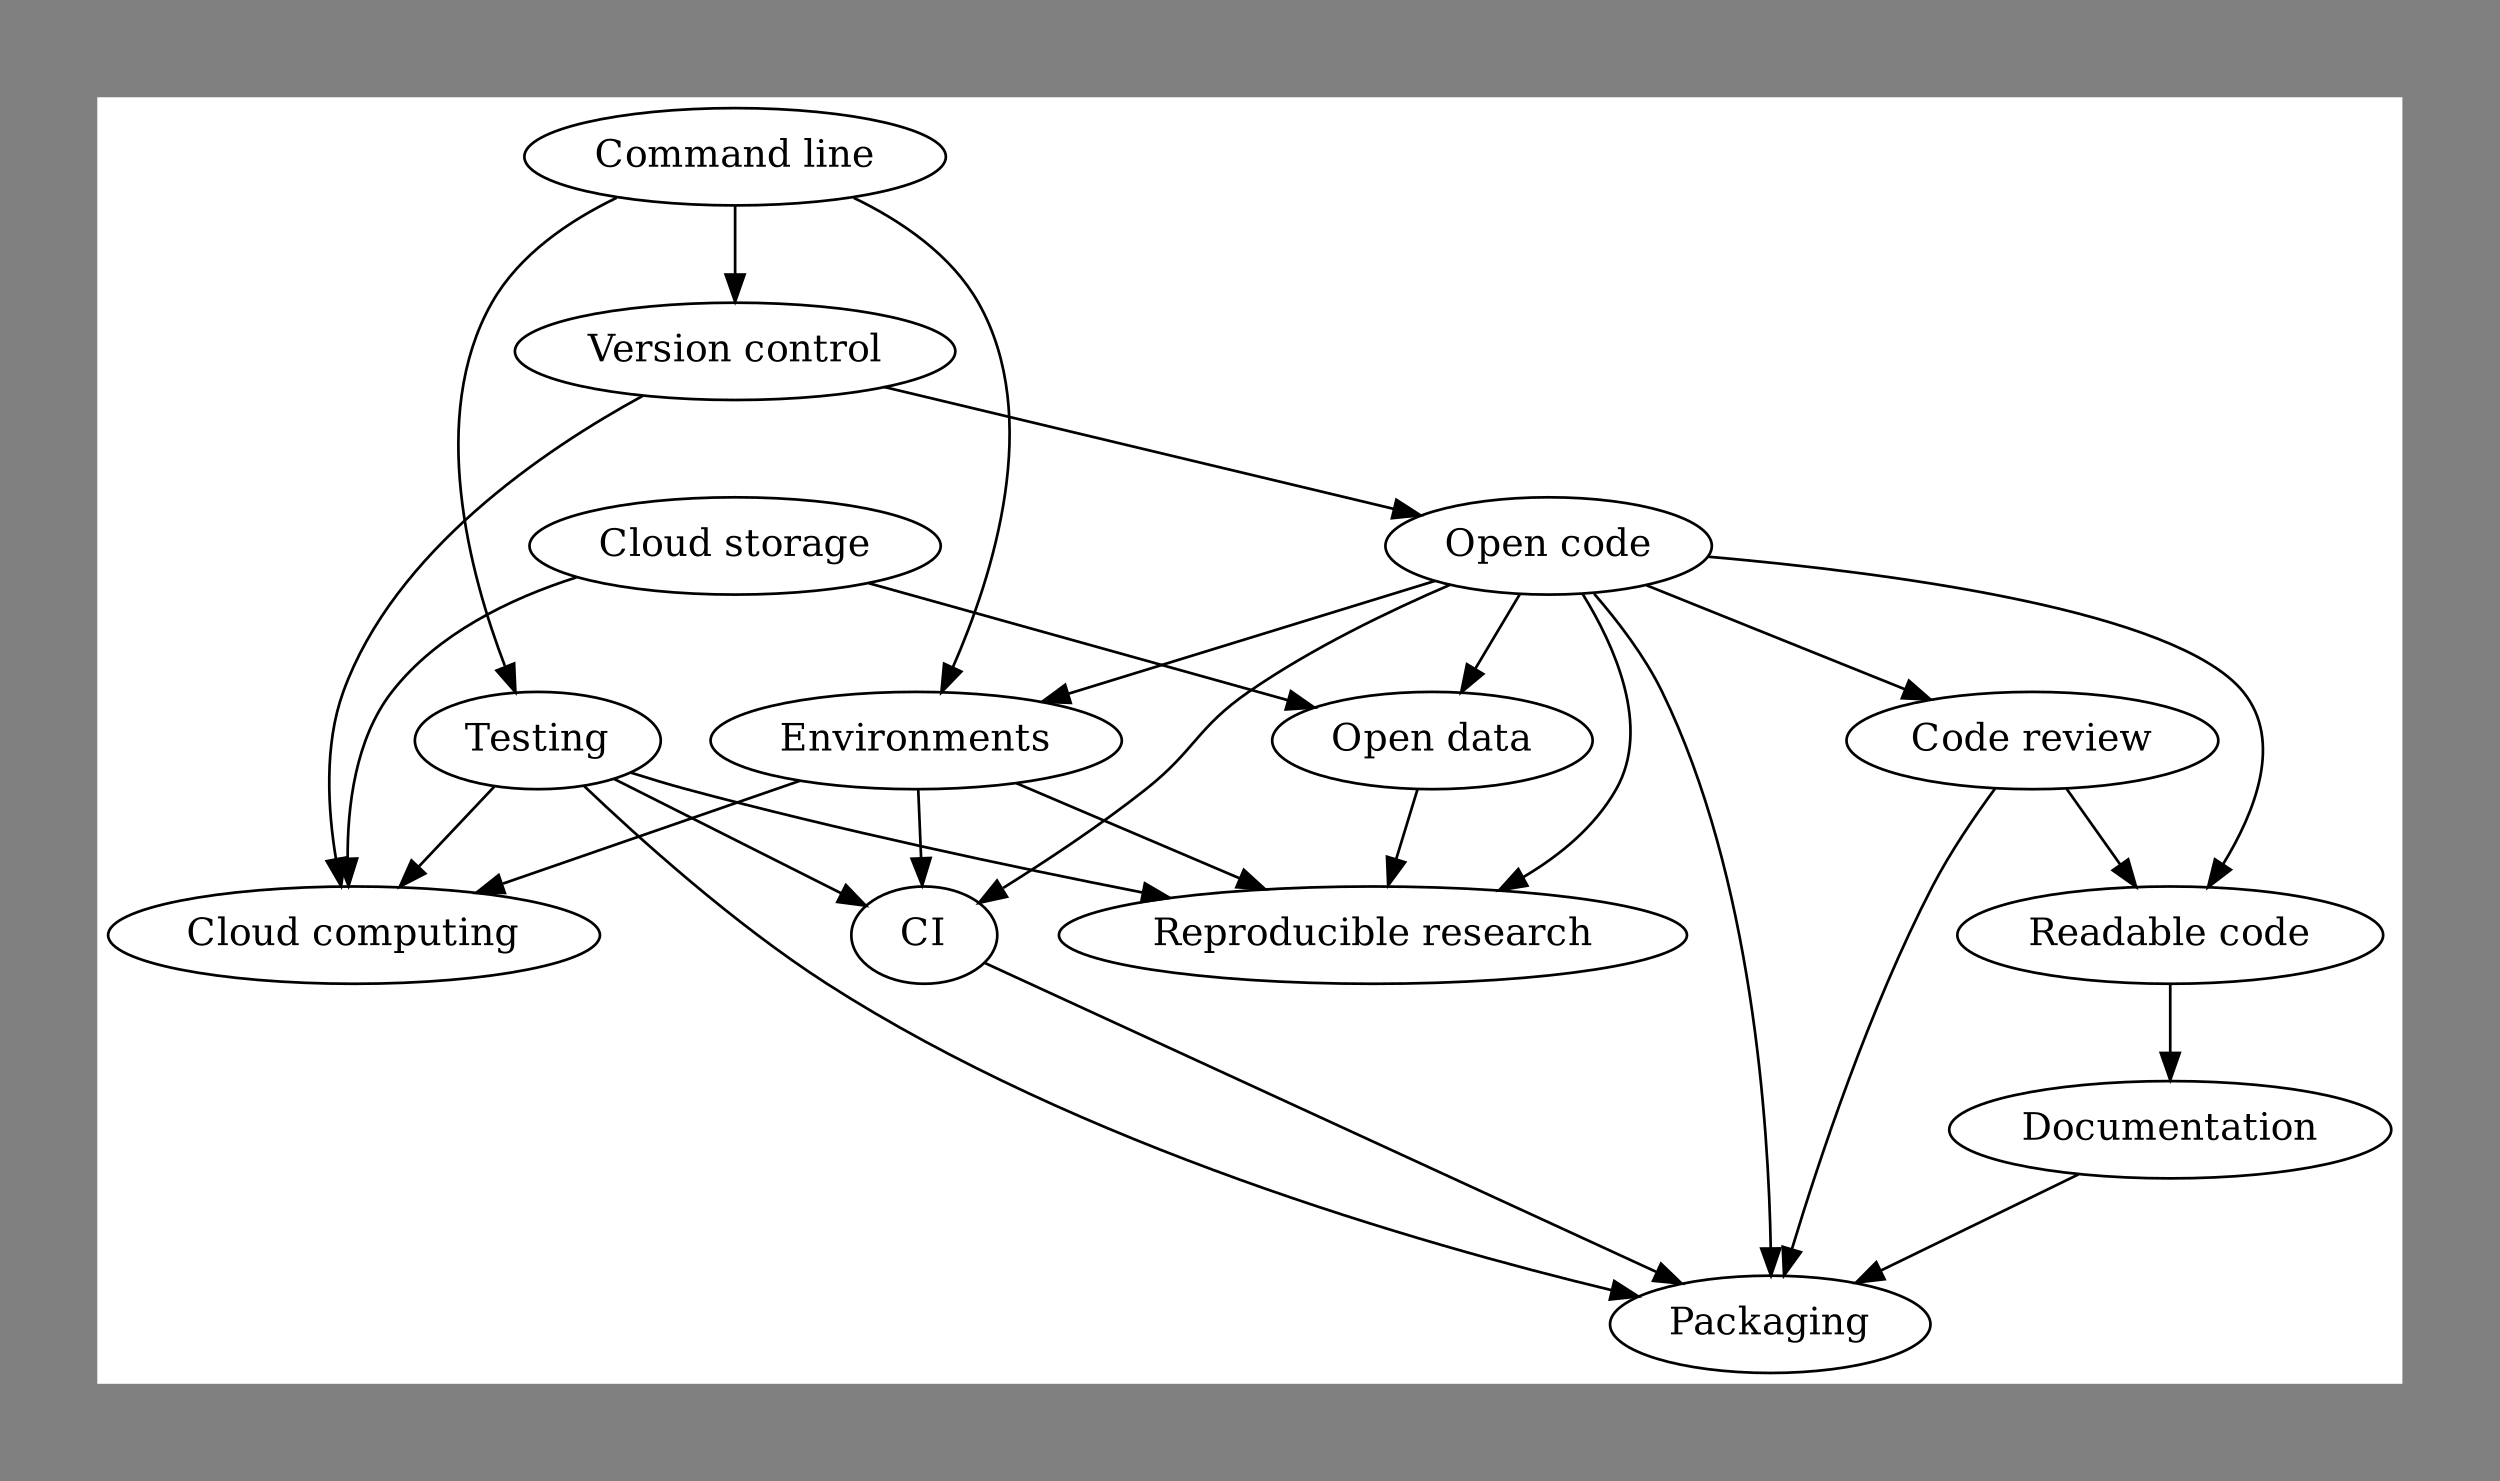 <?xml version="1.0" encoding="UTF-8"?>
<svg xmlns="http://www.w3.org/2000/svg" xmlns:xlink="http://www.w3.org/1999/xlink" width="925pt" height="548pt" viewBox="0 0 925 548" version="1.1">
<rect x="0" y="0" width="925" height="548" fill="#808080" stroke="none"/>
<defs>
<g>
<symbol overflow="visible" id="glyph0-0">
<path style="stroke:none;" d="M 0.703 2.469 L 0.703 -9.875 L 7.703 -9.875 L 7.703 2.469 Z M 1.484 1.703 L 6.922 1.703 L 6.922 -9.078 L 1.484 -9.078 Z M 1.484 1.703 "/>
</symbol>
<symbol overflow="visible" id="glyph0-1">
<path style="stroke:none;" d="M 5.75 -0.531 C 6.863 -0.531 7.703 -0.914 8.266 -1.688 C 8.836 -2.457 9.125 -3.594 9.125 -5.094 C 9.125 -6.602 8.836 -7.738 8.266 -8.5 C 7.703 -9.27 6.863 -9.656 5.75 -9.656 C 4.625 -9.656 3.773 -9.27 3.203 -8.5 C 2.641 -7.738 2.359 -6.602 2.359 -5.094 C 2.359 -3.594 2.641 -2.457 3.203 -1.688 C 3.773 -0.914 4.625 -0.531 5.75 -0.531 Z M 5.75 0.203 C 5.051 0.203 4.41 0.086 3.828 -0.141 C 3.242 -0.367 2.734 -0.707 2.297 -1.156 C 1.785 -1.664 1.406 -2.242 1.156 -2.891 C 0.906 -3.535 0.781 -4.27 0.781 -5.094 C 0.781 -5.914 0.906 -6.648 1.156 -7.297 C 1.406 -7.953 1.785 -8.535 2.297 -9.047 C 2.742 -9.492 3.254 -9.828 3.828 -10.047 C 4.398 -10.273 5.039 -10.391 5.75 -10.391 C 7.227 -10.391 8.422 -9.906 9.328 -8.938 C 10.242 -7.969 10.703 -6.688 10.703 -5.094 C 10.703 -4.281 10.578 -3.547 10.328 -2.891 C 10.078 -2.234 9.695 -1.656 9.188 -1.156 C 8.738 -0.707 8.223 -0.367 7.641 -0.141 C 7.066 0.086 6.438 0.203 5.75 0.203 Z M 5.75 0.203 "/>
</symbol>
<symbol overflow="visible" id="glyph0-2">
<path style="stroke:none;" d="M 2.875 -4 L 2.875 -3.281 C 2.875 -2.406 3.039 -1.738 3.375 -1.281 C 3.707 -0.82 4.191 -0.594 4.828 -0.594 C 5.473 -0.594 5.957 -0.848 6.281 -1.359 C 6.613 -1.879 6.781 -2.641 6.781 -3.641 C 6.781 -4.641 6.613 -5.395 6.281 -5.906 C 5.957 -6.414 5.473 -6.672 4.828 -6.672 C 4.191 -6.672 3.707 -6.441 3.375 -5.984 C 3.039 -5.523 2.875 -4.863 2.875 -4 Z M 1.609 -6.531 L 0.406 -6.531 L 0.406 -7.266 L 2.875 -7.266 L 2.875 -6.125 C 3.113 -6.582 3.422 -6.922 3.797 -7.141 C 4.18 -7.359 4.656 -7.469 5.219 -7.469 C 6.113 -7.469 6.844 -7.113 7.406 -6.406 C 7.977 -5.695 8.266 -4.773 8.266 -3.641 C 8.266 -2.492 7.977 -1.566 7.406 -0.859 C 6.844 -0.148 6.113 0.203 5.219 0.203 C 4.656 0.203 4.18 0.094 3.797 -0.125 C 3.422 -0.344 3.113 -0.68 2.875 -1.141 L 2.875 2.188 L 4.062 2.188 L 4.062 2.906 L 0.406 2.906 L 0.406 2.188 L 1.609 2.188 Z M 1.609 -6.531 "/>
</symbol>
<symbol overflow="visible" id="glyph0-3">
<path style="stroke:none;" d="M 7.594 -3.5 L 2.172 -3.5 L 2.172 -3.453 C 2.172 -2.461 2.352 -1.719 2.719 -1.219 C 3.094 -0.727 3.641 -0.484 4.359 -0.484 C 4.91 -0.484 5.359 -0.625 5.703 -0.906 C 6.055 -1.195 6.305 -1.629 6.453 -2.203 L 7.469 -2.203 C 7.27 -1.398 6.898 -0.797 6.359 -0.391 C 5.816 0.004 5.102 0.203 4.219 0.203 C 3.156 0.203 2.301 -0.145 1.656 -0.844 C 1.02 -1.551 0.703 -2.484 0.703 -3.641 C 0.703 -4.785 1.016 -5.707 1.641 -6.406 C 2.273 -7.113 3.109 -7.469 4.141 -7.469 C 5.242 -7.469 6.086 -7.129 6.672 -6.453 C 7.254 -5.773 7.562 -4.789 7.594 -3.5 Z M 6.109 -4.219 C 6.078 -5.07 5.895 -5.711 5.562 -6.141 C 5.238 -6.566 4.766 -6.781 4.141 -6.781 C 3.566 -6.781 3.113 -6.562 2.781 -6.125 C 2.445 -5.695 2.242 -5.062 2.172 -4.219 Z M 6.109 -4.219 "/>
</symbol>
<symbol overflow="visible" id="glyph0-4">
<path style="stroke:none;" d="M 0.578 0 L 0.578 -0.719 L 1.703 -0.719 L 1.703 -6.531 L 0.5 -6.531 L 0.5 -7.266 L 2.969 -7.266 L 2.969 -5.969 C 3.195 -6.469 3.5 -6.844 3.875 -7.094 C 4.25 -7.344 4.68 -7.469 5.172 -7.469 C 5.973 -7.469 6.562 -7.234 6.938 -6.766 C 7.312 -6.305 7.5 -5.594 7.5 -4.625 L 7.5 -0.719 L 8.625 -0.719 L 8.625 0 L 5.156 0 L 5.156 -0.719 L 6.234 -0.719 L 6.234 -4.219 C 6.234 -5.113 6.125 -5.723 5.906 -6.047 C 5.688 -6.379 5.305 -6.547 4.766 -6.547 C 4.18 -6.547 3.734 -6.332 3.422 -5.906 C 3.117 -5.477 2.969 -4.859 2.969 -4.047 L 2.969 -0.719 L 4.062 -0.719 L 4.062 0 Z M 0.578 0 "/>
</symbol>
<symbol overflow="visible" id="glyph0-5">
<path style="stroke:none;" d=""/>
</symbol>
<symbol overflow="visible" id="glyph0-6">
<path style="stroke:none;" d="M 7.203 -2.188 C 7.023 -1.406 6.68 -0.812 6.172 -0.406 C 5.672 0 5.02 0.203 4.219 0.203 C 3.156 0.203 2.301 -0.145 1.656 -0.844 C 1.02 -1.551 0.703 -2.484 0.703 -3.641 C 0.703 -4.797 1.02 -5.723 1.656 -6.422 C 2.301 -7.117 3.156 -7.469 4.219 -7.469 C 4.676 -7.469 5.129 -7.41 5.578 -7.297 C 6.035 -7.191 6.492 -7.031 6.953 -6.812 L 6.953 -4.953 L 6.234 -4.953 C 6.129 -5.586 5.914 -6.051 5.594 -6.344 C 5.281 -6.633 4.82 -6.781 4.219 -6.781 C 3.539 -6.781 3.031 -6.516 2.688 -5.984 C 2.344 -5.461 2.172 -4.68 2.172 -3.641 C 2.172 -2.586 2.344 -1.797 2.688 -1.266 C 3.031 -0.742 3.539 -0.484 4.219 -0.484 C 4.758 -0.484 5.191 -0.625 5.516 -0.906 C 5.848 -1.188 6.07 -1.613 6.188 -2.188 Z M 7.203 -2.188 "/>
</symbol>
<symbol overflow="visible" id="glyph0-7">
<path style="stroke:none;" d="M 4.219 -0.484 C 4.883 -0.484 5.391 -0.75 5.734 -1.281 C 6.078 -1.812 6.25 -2.598 6.25 -3.641 C 6.25 -4.68 6.078 -5.461 5.734 -5.984 C 5.391 -6.516 4.883 -6.781 4.219 -6.781 C 3.539 -6.781 3.031 -6.516 2.688 -5.984 C 2.344 -5.461 2.172 -4.68 2.172 -3.641 C 2.172 -2.598 2.344 -1.812 2.688 -1.281 C 3.031 -0.75 3.539 -0.484 4.219 -0.484 Z M 4.219 0.203 C 3.156 0.203 2.301 -0.145 1.656 -0.844 C 1.02 -1.551 0.703 -2.484 0.703 -3.641 C 0.703 -4.797 1.02 -5.723 1.656 -6.422 C 2.301 -7.117 3.156 -7.469 4.219 -7.469 C 5.27 -7.469 6.113 -7.117 6.75 -6.422 C 7.395 -5.723 7.719 -4.797 7.719 -3.641 C 7.719 -2.484 7.395 -1.551 6.75 -0.844 C 6.113 -0.145 5.27 0.203 4.219 0.203 Z M 4.219 0.203 "/>
</symbol>
<symbol overflow="visible" id="glyph0-8">
<path style="stroke:none;" d="M 7.344 -0.719 L 8.547 -0.719 L 8.547 0 L 6.094 0 L 6.094 -1.141 C 5.844 -0.68 5.523 -0.344 5.141 -0.125 C 4.766 0.094 4.297 0.203 3.734 0.203 C 2.848 0.203 2.117 -0.148 1.547 -0.859 C 0.984 -1.566 0.703 -2.492 0.703 -3.641 C 0.703 -4.773 0.984 -5.695 1.547 -6.406 C 2.109 -7.113 2.836 -7.469 3.734 -7.469 C 4.297 -7.469 4.766 -7.359 5.141 -7.141 C 5.523 -6.922 5.844 -6.582 6.094 -6.125 L 6.094 -9.906 L 4.906 -9.906 L 4.906 -10.641 L 7.344 -10.641 Z M 6.094 -3.281 L 6.094 -4 C 6.094 -4.863 5.926 -5.523 5.594 -5.984 C 5.258 -6.441 4.77 -6.672 4.125 -6.672 C 3.477 -6.672 2.988 -6.414 2.656 -5.906 C 2.332 -5.395 2.172 -4.641 2.172 -3.641 C 2.172 -2.641 2.332 -1.879 2.656 -1.359 C 2.988 -0.848 3.477 -0.594 4.125 -0.594 C 4.77 -0.594 5.258 -0.82 5.594 -1.281 C 5.926 -1.738 6.094 -2.406 6.094 -3.281 Z M 6.094 -3.281 "/>
</symbol>
<symbol overflow="visible" id="glyph0-9">
<path style="stroke:none;" d="M 5.578 -2.281 L 5.578 -3.828 L 3.953 -3.828 C 3.328 -3.828 2.859 -3.691 2.547 -3.422 C 2.242 -3.148 2.094 -2.738 2.094 -2.188 C 2.094 -1.676 2.25 -1.27 2.562 -0.969 C 2.875 -0.676 3.297 -0.531 3.828 -0.531 C 4.348 -0.531 4.77 -0.691 5.094 -1.016 C 5.414 -1.336 5.578 -1.758 5.578 -2.281 Z M 6.828 -4.547 L 6.828 -0.719 L 7.953 -0.719 L 7.953 0 L 5.578 0 L 5.578 -0.781 C 5.297 -0.445 4.973 -0.195 4.609 -0.031 C 4.242 0.125 3.816 0.203 3.328 0.203 C 2.523 0.203 1.883 -0.008 1.406 -0.438 C 0.938 -0.875 0.703 -1.457 0.703 -2.188 C 0.703 -2.938 0.973 -3.516 1.516 -3.922 C 2.055 -4.336 2.82 -4.547 3.812 -4.547 L 5.578 -4.547 L 5.578 -5.047 C 5.578 -5.598 5.406 -6.023 5.062 -6.328 C 4.727 -6.629 4.258 -6.781 3.656 -6.781 C 3.156 -6.781 2.754 -6.664 2.453 -6.438 C 2.16 -6.219 1.977 -5.883 1.906 -5.438 L 1.266 -5.438 L 1.266 -6.906 C 1.703 -7.094 2.125 -7.234 2.531 -7.328 C 2.945 -7.422 3.348 -7.469 3.734 -7.469 C 4.742 -7.469 5.508 -7.219 6.031 -6.719 C 6.562 -6.219 6.828 -5.492 6.828 -4.547 Z M 6.828 -4.547 "/>
</symbol>
<symbol overflow="visible" id="glyph0-10">
<path style="stroke:none;" d="M 1.516 -6.531 L 0.406 -6.531 L 0.406 -7.266 L 1.516 -7.266 L 1.516 -9.516 L 2.781 -9.516 L 2.781 -7.266 L 5.141 -7.266 L 5.141 -6.531 L 2.781 -6.531 L 2.781 -1.922 C 2.781 -1.305 2.836 -0.91 2.953 -0.734 C 3.066 -0.566 3.285 -0.484 3.609 -0.484 C 3.941 -0.484 4.18 -0.578 4.328 -0.766 C 4.473 -0.961 4.551 -1.273 4.562 -1.703 L 5.516 -1.703 C 5.484 -1.047 5.301 -0.562 4.969 -0.25 C 4.645 0.051 4.156 0.203 3.5 0.203 C 2.77 0.203 2.254 0.039 1.953 -0.281 C 1.66 -0.602 1.516 -1.148 1.516 -1.922 Z M 1.516 -6.531 "/>
</symbol>
<symbol overflow="visible" id="glyph0-11">
<path style="stroke:none;" d="M 6.703 -5.062 C 7.023 -4.977 7.301 -4.832 7.531 -4.625 C 7.758 -4.414 7.969 -4.125 8.156 -3.75 L 9.625 -0.719 L 10.875 -0.719 L 10.875 0 L 8.469 0 L 6.875 -3.25 C 6.57 -3.875 6.289 -4.281 6.031 -4.469 C 5.781 -4.656 5.43 -4.75 4.984 -4.75 L 3.453 -4.75 L 3.453 -0.719 L 4.906 -0.719 L 4.906 0 L 0.766 0 L 0.766 -0.719 L 2.078 -0.719 L 2.078 -9.469 L 0.766 -9.469 L 0.766 -10.203 L 5.953 -10.203 C 6.941 -10.203 7.707 -9.961 8.25 -9.484 C 8.789 -9.016 9.062 -8.348 9.062 -7.484 C 9.062 -6.773 8.863 -6.219 8.469 -5.812 C 8.07 -5.414 7.484 -5.164 6.703 -5.062 Z M 3.453 -5.469 L 5.469 -5.469 C 6.164 -5.469 6.676 -5.629 7 -5.953 C 7.332 -6.285 7.5 -6.797 7.5 -7.484 C 7.5 -8.16 7.332 -8.66 7 -8.984 C 6.676 -9.305 6.164 -9.469 5.469 -9.469 L 3.453 -9.469 Z M 3.453 -5.469 "/>
</symbol>
<symbol overflow="visible" id="glyph0-12">
<path style="stroke:none;" d="M 6.688 -7.281 L 6.688 -5.469 L 5.969 -5.469 C 5.945 -5.82 5.848 -6.086 5.672 -6.266 C 5.492 -6.441 5.234 -6.531 4.891 -6.531 C 4.266 -6.531 3.785 -6.316 3.453 -5.891 C 3.129 -5.461 2.969 -4.848 2.969 -4.047 L 2.969 -0.719 L 4.422 -0.719 L 4.422 0 L 0.578 0 L 0.578 -0.719 L 1.703 -0.719 L 1.703 -6.547 L 0.5 -6.547 L 0.5 -7.266 L 2.969 -7.266 L 2.969 -5.969 C 3.219 -6.477 3.535 -6.852 3.922 -7.094 C 4.305 -7.344 4.773 -7.469 5.328 -7.469 C 5.535 -7.469 5.75 -7.453 5.969 -7.422 C 6.195 -7.391 6.438 -7.344 6.688 -7.281 Z M 6.688 -7.281 "/>
</symbol>
<symbol overflow="visible" id="glyph0-13">
<path style="stroke:none;" d="M 4.953 -7.266 L 7.312 -7.266 L 7.312 -0.719 L 8.5 -0.719 L 8.5 0 L 6.047 0 L 6.047 -1.281 C 5.816 -0.801 5.516 -0.43 5.141 -0.172 C 4.773 0.078 4.348 0.203 3.859 0.203 C 3.055 0.203 2.461 -0.023 2.078 -0.484 C 1.703 -0.941 1.516 -1.66 1.516 -2.641 L 1.516 -6.531 L 0.375 -6.531 L 0.375 -7.266 L 2.781 -7.266 L 2.781 -3.031 C 2.781 -2.145 2.883 -1.535 3.094 -1.203 C 3.312 -0.879 3.703 -0.719 4.266 -0.719 C 4.848 -0.719 5.289 -0.93 5.594 -1.359 C 5.895 -1.797 6.047 -2.422 6.047 -3.234 L 6.047 -6.531 L 4.953 -6.531 Z M 4.953 -7.266 "/>
</symbol>
<symbol overflow="visible" id="glyph0-14">
<path style="stroke:none;" d="M 1.359 -9.516 C 1.359 -9.734 1.43 -9.914 1.578 -10.062 C 1.734 -10.219 1.922 -10.297 2.141 -10.297 C 2.348 -10.297 2.523 -10.219 2.672 -10.062 C 2.828 -9.914 2.906 -9.734 2.906 -9.516 C 2.906 -9.305 2.832 -9.125 2.688 -8.969 C 2.539 -8.82 2.359 -8.75 2.141 -8.75 C 1.922 -8.75 1.734 -8.82 1.578 -8.969 C 1.43 -9.125 1.359 -9.305 1.359 -9.516 Z M 2.969 -0.719 L 4.156 -0.719 L 4.156 0 L 0.5 0 L 0.5 -0.719 L 1.703 -0.719 L 1.703 -6.531 L 0.5 -6.531 L 0.5 -7.266 L 2.969 -7.266 Z M 2.969 -0.719 "/>
</symbol>
<symbol overflow="visible" id="glyph0-15">
<path style="stroke:none;" d="M 1.609 -0.719 L 1.609 -9.906 L 0.406 -9.906 L 0.406 -10.641 L 2.875 -10.641 L 2.875 -6.125 C 3.113 -6.582 3.422 -6.922 3.797 -7.141 C 4.18 -7.359 4.656 -7.469 5.219 -7.469 C 6.113 -7.469 6.844 -7.113 7.406 -6.406 C 7.977 -5.695 8.266 -4.773 8.266 -3.641 C 8.266 -2.492 7.977 -1.566 7.406 -0.859 C 6.844 -0.148 6.113 0.203 5.219 0.203 C 4.656 0.203 4.18 0.094 3.797 -0.125 C 3.422 -0.344 3.113 -0.68 2.875 -1.141 L 2.875 0 L 0.406 0 L 0.406 -0.719 Z M 2.875 -3.281 C 2.875 -2.406 3.039 -1.738 3.375 -1.281 C 3.707 -0.82 4.191 -0.594 4.828 -0.594 C 5.473 -0.594 5.957 -0.848 6.281 -1.359 C 6.613 -1.879 6.781 -2.641 6.781 -3.641 C 6.781 -4.641 6.613 -5.395 6.281 -5.906 C 5.957 -6.414 5.473 -6.672 4.828 -6.672 C 4.191 -6.672 3.707 -6.441 3.375 -5.984 C 3.039 -5.523 2.875 -4.863 2.875 -4 Z M 2.875 -3.281 "/>
</symbol>
<symbol overflow="visible" id="glyph0-16">
<path style="stroke:none;" d="M 2.875 -0.719 L 4.062 -0.719 L 4.062 0 L 0.406 0 L 0.406 -0.719 L 1.609 -0.719 L 1.609 -9.906 L 0.406 -9.906 L 0.406 -10.641 L 2.875 -10.641 Z M 2.875 -0.719 "/>
</symbol>
<symbol overflow="visible" id="glyph0-17">
<path style="stroke:none;" d="M 0.781 -0.406 L 0.781 -2.094 L 1.516 -2.094 C 1.523 -1.551 1.691 -1.145 2.016 -0.875 C 2.336 -0.613 2.816 -0.484 3.453 -0.484 C 4.016 -0.484 4.441 -0.586 4.734 -0.797 C 5.035 -1.004 5.188 -1.312 5.188 -1.719 C 5.188 -2.039 5.078 -2.301 4.859 -2.5 C 4.641 -2.695 4.18 -2.906 3.484 -3.125 L 2.578 -3.438 C 1.953 -3.633 1.5 -3.883 1.219 -4.188 C 0.938 -4.488 0.797 -4.867 0.797 -5.328 C 0.797 -5.992 1.039 -6.516 1.531 -6.891 C 2.02 -7.273 2.695 -7.469 3.562 -7.469 C 3.938 -7.469 4.336 -7.414 4.766 -7.312 C 5.191 -7.219 5.629 -7.07 6.078 -6.875 L 6.078 -5.297 L 5.359 -5.297 C 5.336 -5.766 5.172 -6.129 4.859 -6.391 C 4.547 -6.648 4.125 -6.781 3.594 -6.781 C 3.062 -6.781 2.66 -6.688 2.391 -6.5 C 2.117 -6.32 1.984 -6.047 1.984 -5.672 C 1.984 -5.359 2.086 -5.109 2.297 -4.922 C 2.504 -4.742 2.914 -4.562 3.531 -4.375 L 4.531 -4.062 C 5.219 -3.844 5.711 -3.57 6.016 -3.25 C 6.316 -2.938 6.469 -2.523 6.469 -2.016 C 6.469 -1.328 6.203 -0.785 5.672 -0.391 C 5.148 0.004 4.426 0.203 3.5 0.203 C 3.031 0.203 2.57 0.148 2.125 0.047 C 1.676 -0.055 1.227 -0.207 0.781 -0.406 Z M 0.781 -0.406 "/>
</symbol>
<symbol overflow="visible" id="glyph0-18">
<path style="stroke:none;" d="M 0.578 0 L 0.578 -0.719 L 1.703 -0.719 L 1.703 -9.906 L 0.5 -9.906 L 0.5 -10.641 L 2.969 -10.641 L 2.969 -5.969 C 3.195 -6.469 3.5 -6.844 3.875 -7.094 C 4.25 -7.344 4.68 -7.469 5.172 -7.469 C 5.973 -7.469 6.562 -7.234 6.938 -6.766 C 7.312 -6.305 7.5 -5.594 7.5 -4.625 L 7.5 -0.719 L 8.625 -0.719 L 8.625 0 L 5.156 0 L 5.156 -0.719 L 6.234 -0.719 L 6.234 -4.219 C 6.234 -5.113 6.125 -5.723 5.906 -6.047 C 5.695 -6.367 5.316 -6.531 4.766 -6.531 C 4.18 -6.531 3.734 -6.316 3.422 -5.891 C 3.117 -5.473 2.969 -4.859 2.969 -4.047 L 2.969 -0.719 L 4.062 -0.719 L 4.062 0 Z M 0.578 0 "/>
</symbol>
<symbol overflow="visible" id="glyph0-19">
<path style="stroke:none;" d="M 0.766 0 L 0.766 -0.719 L 2.078 -0.719 L 2.078 -9.469 L 0.766 -9.469 L 0.766 -10.203 L 8.984 -10.203 L 8.984 -7.938 L 8.156 -7.938 L 8.156 -9.359 L 3.453 -9.359 L 3.453 -5.953 L 6.797 -5.953 L 6.797 -7.219 L 7.641 -7.219 L 7.641 -3.828 L 6.797 -3.828 L 6.797 -5.109 L 3.453 -5.109 L 3.453 -0.844 L 8.266 -0.844 L 8.266 -2.266 L 9.094 -2.266 L 9.094 0 Z M 0.766 0 "/>
</symbol>
<symbol overflow="visible" id="glyph0-20">
<path style="stroke:none;" d="M 3.453 0 L 0.781 -6.531 L -0.047 -6.531 L -0.047 -7.266 L 3.297 -7.266 L 3.297 -6.531 L 2.141 -6.531 L 4.188 -1.531 L 6.234 -6.531 L 5.141 -6.531 L 5.141 -7.266 L 7.875 -7.266 L 7.875 -6.531 L 7.062 -6.531 L 4.375 0 Z M 3.453 0 "/>
</symbol>
<symbol overflow="visible" id="glyph0-21">
<path style="stroke:none;" d="M 7.25 -5.859 C 7.488 -6.391 7.797 -6.789 8.172 -7.062 C 8.555 -7.332 9 -7.469 9.5 -7.469 C 10.258 -7.469 10.828 -7.227 11.203 -6.75 C 11.578 -6.281 11.766 -5.57 11.766 -4.625 L 11.766 -0.719 L 12.891 -0.719 L 12.891 0 L 9.406 0 L 9.406 -0.719 L 10.5 -0.719 L 10.5 -4.484 C 10.5 -5.223 10.391 -5.75 10.172 -6.062 C 9.953 -6.375 9.586 -6.531 9.078 -6.531 C 8.523 -6.531 8.098 -6.316 7.797 -5.891 C 7.504 -5.473 7.359 -4.859 7.359 -4.047 L 7.359 -0.719 L 8.453 -0.719 L 8.453 0 L 5.016 0 L 5.016 -0.719 L 6.109 -0.719 L 6.109 -4.531 C 6.109 -5.25 6 -5.758 5.781 -6.062 C 5.562 -6.375 5.195 -6.531 4.688 -6.531 C 4.125 -6.531 3.695 -6.316 3.406 -5.891 C 3.113 -5.473 2.969 -4.859 2.969 -4.047 L 2.969 -0.719 L 4.062 -0.719 L 4.062 0 L 0.578 0 L 0.578 -0.719 L 1.703 -0.719 L 1.703 -6.547 L 0.5 -6.547 L 0.5 -7.266 L 2.969 -7.266 L 2.969 -5.969 C 3.195 -6.457 3.488 -6.828 3.844 -7.078 C 4.207 -7.336 4.617 -7.469 5.078 -7.469 C 5.641 -7.469 6.109 -7.328 6.484 -7.047 C 6.867 -6.766 7.125 -6.367 7.25 -5.859 Z M 7.25 -5.859 "/>
</symbol>
<symbol overflow="visible" id="glyph0-22">
<path style="stroke:none;" d="M 9.875 -2.703 C 9.57 -1.742 9.066 -1.02 8.359 -0.531 C 7.648 -0.039 6.754 0.203 5.672 0.203 C 5.004 0.203 4.383 0.086 3.812 -0.141 C 3.238 -0.367 2.734 -0.707 2.297 -1.156 C 1.785 -1.664 1.406 -2.242 1.156 -2.891 C 0.906 -3.535 0.781 -4.27 0.781 -5.094 C 0.781 -6.676 1.238 -7.953 2.156 -8.922 C 3.07 -9.898 4.281 -10.391 5.781 -10.391 C 6.344 -10.391 6.938 -10.316 7.562 -10.172 C 8.188 -10.023 8.863 -9.805 9.594 -9.516 L 9.594 -7.156 L 8.812 -7.156 C 8.645 -8.008 8.305 -8.641 7.797 -9.047 C 7.297 -9.453 6.586 -9.656 5.672 -9.656 C 4.578 -9.656 3.75 -9.27 3.188 -8.5 C 2.633 -7.727 2.359 -6.594 2.359 -5.094 C 2.359 -3.594 2.633 -2.457 3.188 -1.688 C 3.75 -0.914 4.578 -0.531 5.672 -0.531 C 6.43 -0.531 7.055 -0.711 7.547 -1.078 C 8.035 -1.441 8.391 -1.984 8.609 -2.703 Z M 9.875 -2.703 "/>
</symbol>
<symbol overflow="visible" id="glyph0-23">
<path style="stroke:none;" d="M 3.453 -0.719 L 4.766 -0.719 L 4.766 0 L 0.766 0 L 0.766 -0.719 L 2.078 -0.719 L 2.078 -9.469 L 0.766 -9.469 L 0.766 -10.203 L 4.766 -10.203 L 4.766 -9.469 L 3.453 -9.469 Z M 3.453 -0.719 "/>
</symbol>
<symbol overflow="visible" id="glyph0-24">
<path style="stroke:none;" d="M 6.719 -7.266 L 8.578 -1.594 L 10.219 -6.531 L 9.172 -6.531 L 9.172 -7.266 L 11.797 -7.266 L 11.797 -6.531 L 11 -6.531 L 8.828 0 L 7.781 0 L 6 -5.438 L 4.203 0 L 3.188 0 L 1.047 -6.531 L 0.219 -6.531 L 0.219 -7.266 L 3.516 -7.266 L 3.516 -6.531 L 2.344 -6.531 L 3.969 -1.594 L 5.844 -7.266 Z M 6.719 -7.266 "/>
</symbol>
<symbol overflow="visible" id="glyph0-25">
<path style="stroke:none;" d="M 3.453 -5.203 L 5.266 -5.203 C 5.941 -5.203 6.457 -5.383 6.812 -5.75 C 7.164 -6.113 7.344 -6.641 7.344 -7.328 C 7.344 -8.023 7.164 -8.555 6.812 -8.922 C 6.457 -9.285 5.941 -9.469 5.266 -9.469 L 3.453 -9.469 Z M 0.766 0 L 0.766 -0.719 L 2.078 -0.719 L 2.078 -9.469 L 0.766 -9.469 L 0.766 -10.203 L 5.594 -10.203 C 6.613 -10.203 7.422 -9.941 8.016 -9.422 C 8.617 -8.91 8.922 -8.211 8.922 -7.328 C 8.922 -6.453 8.617 -5.754 8.016 -5.234 C 7.422 -4.723 6.613 -4.469 5.594 -4.469 L 3.453 -4.469 L 3.453 -0.719 L 5.031 -0.719 L 5.031 0 Z M 0.766 0 "/>
</symbol>
<symbol overflow="visible" id="glyph0-26">
<path style="stroke:none;" d="M 4 0 L 0.484 0 L 0.484 -0.719 L 1.609 -0.719 L 1.609 -9.906 L 0.406 -9.906 L 0.406 -10.641 L 2.875 -10.641 L 2.875 -3.719 L 5.938 -6.531 L 4.891 -6.531 L 4.891 -7.266 L 8.172 -7.266 L 8.172 -6.531 L 6.938 -6.531 L 4.766 -4.547 L 7.531 -0.719 L 8.578 -0.719 L 8.578 0 L 5 0 L 5 -0.719 L 6.031 -0.719 L 3.859 -3.719 L 2.875 -2.797 L 2.875 -0.719 L 4 -0.719 Z M 4 0 "/>
</symbol>
<symbol overflow="visible" id="glyph0-27">
<path style="stroke:none;" d="M 7.344 -6.531 L 7.344 -0.156 C 7.344 0.883 7.055 1.688 6.484 2.25 C 5.91 2.82 5.094 3.109 4.031 3.109 C 3.551 3.109 3.094 3.062 2.656 2.969 C 2.219 2.883 1.801 2.758 1.406 2.594 L 1.406 1.062 L 2.062 1.062 C 2.145 1.539 2.336 1.891 2.641 2.109 C 2.941 2.328 3.379 2.438 3.953 2.438 C 4.691 2.438 5.234 2.227 5.578 1.812 C 5.922 1.395 6.094 0.738 6.094 -0.156 L 6.094 -1.141 C 5.844 -0.68 5.523 -0.344 5.141 -0.125 C 4.766 0.094 4.297 0.203 3.734 0.203 C 2.848 0.203 2.117 -0.148 1.547 -0.859 C 0.984 -1.566 0.703 -2.492 0.703 -3.641 C 0.703 -4.773 0.984 -5.695 1.547 -6.406 C 2.109 -7.113 2.836 -7.469 3.734 -7.469 C 4.297 -7.469 4.766 -7.359 5.141 -7.141 C 5.523 -6.922 5.844 -6.582 6.094 -6.125 L 6.094 -7.266 L 8.547 -7.266 L 8.547 -6.531 Z M 6.094 -4 C 6.094 -4.863 5.926 -5.523 5.594 -5.984 C 5.258 -6.441 4.77 -6.672 4.125 -6.672 C 3.477 -6.672 2.988 -6.414 2.656 -5.906 C 2.332 -5.395 2.172 -4.641 2.172 -3.641 C 2.172 -2.641 2.332 -1.879 2.656 -1.359 C 2.988 -0.848 3.477 -0.594 4.125 -0.594 C 4.77 -0.594 5.258 -0.82 5.594 -1.281 C 5.926 -1.738 6.094 -2.406 6.094 -3.281 Z M 6.094 -4 "/>
</symbol>
<symbol overflow="visible" id="glyph0-28">
<path style="stroke:none;" d="M 2.453 -9.469 L 5.469 -1.641 L 8.469 -9.469 L 7.328 -9.469 L 7.328 -10.203 L 10.312 -10.203 L 10.312 -9.469 L 9.328 -9.469 L 5.688 0 L 4.5 0 L 0.875 -9.469 L -0.141 -9.469 L -0.141 -10.203 L 3.578 -10.203 L 3.578 -9.469 Z M 2.453 -9.469 "/>
</symbol>
<symbol overflow="visible" id="glyph0-29">
<path style="stroke:none;" d="M 2.672 0 L 2.672 -0.719 L 3.984 -0.719 L 3.984 -9.391 L 0.984 -9.391 L 0.984 -7.797 L 0.141 -7.797 L 0.141 -10.203 L 9.203 -10.203 L 9.203 -7.797 L 8.359 -7.797 L 8.359 -9.391 L 5.359 -9.391 L 5.359 -0.719 L 6.672 -0.719 L 6.672 0 Z M 2.672 0 "/>
</symbol>
<symbol overflow="visible" id="glyph0-30">
<path style="stroke:none;" d="M 3.453 -0.719 L 4.734 -0.719 C 6.055 -0.719 7.07 -1.098 7.781 -1.859 C 8.488 -2.617 8.844 -3.703 8.844 -5.109 C 8.844 -6.523 8.488 -7.602 7.781 -8.344 C 7.082 -9.094 6.066 -9.469 4.734 -9.469 L 3.453 -9.469 Z M 0.766 0 L 0.766 -0.719 L 2.078 -0.719 L 2.078 -9.469 L 0.766 -9.469 L 0.766 -10.203 L 4.828 -10.203 C 6.586 -10.203 7.957 -9.754 8.938 -8.859 C 9.926 -7.961 10.422 -6.711 10.422 -5.109 C 10.422 -3.504 9.926 -2.25 8.938 -1.344 C 7.957 -0.445 6.586 0 4.828 0 Z M 0.766 0 "/>
</symbol>
</g>
<clipPath id="clip1">
  <path d="M 36 36 L 888.883 36 L 888.883 512 L 36 512 Z M 36 36 "/>
</clipPath>
<clipPath id="clip2">
  <path d="M 710 313 L 888.883 313 L 888.883 379 L 710 379 Z M 710 313 "/>
</clipPath>
<clipPath id="clip3">
  <path d="M 581 457 L 729 457 L 729 512 L 581 512 Z M 581 457 "/>
</clipPath>
<clipPath id="clip4">
  <path d="M 36 313 L 237 313 L 237 379 L 36 379 Z M 36 313 "/>
</clipPath>
<clipPath id="clip5">
  <path d="M 179 36 L 365 36 L 365 91 L 179 91 Z M 179 36 "/>
</clipPath>
<clipPath id="clip6">
  <path d="M 707 385 L 888.883 385 L 888.883 451 L 707 451 Z M 707 385 "/>
</clipPath>
</defs>
<g id="surface1">
<g clip-path="url(#clip1)" clip-rule="nonzero">
<path style=" stroke:none;fill-rule:nonzero;fill:rgb(100%,100%,100%);fill-opacity:1;" d="M 36 36 L 888.883 36 L 888.883 512 L 36 512 Z M 36 36 "/>
</g>
<path style="fill:none;stroke-width:1;stroke-linecap:butt;stroke-linejoin:miter;stroke:rgb(0%,0%,0%);stroke-opacity:1;stroke-miterlimit:10;" d="M 633.383 346 C 633.383 336.059 606.344 328 572.992 328 C 539.641 328 512.602 336.059 512.602 346 C 512.602 355.941 539.641 364 572.992 364 C 606.344 364 633.383 355.941 633.383 346 " transform="matrix(1,0,0,-1,0,548)"/>
<g style="fill:rgb(0%,0%,0%);fill-opacity:1;">
  <use xlink:href="#glyph0-1" x="534.492" y="205.699"/>
</g>
<g style="fill:rgb(0%,0%,0%);fill-opacity:1;">
  <use xlink:href="#glyph0-2" x="546.476" y="205.699"/>
</g>
<g style="fill:rgb(0%,0%,0%);fill-opacity:1;">
  <use xlink:href="#glyph0-3" x="555.479" y="205.699"/>
</g>
<g style="fill:rgb(0%,0%,0%);fill-opacity:1;">
  <use xlink:href="#glyph0-4" x="563.711" y="205.699"/>
  <use xlink:href="#glyph0-5" x="572.727" y="205.699"/>
</g>
<g style="fill:rgb(0%,0%,0%);fill-opacity:1;">
  <use xlink:href="#glyph0-6" x="577.207" y="205.699"/>
</g>
<g style="fill:rgb(0%,0%,0%);fill-opacity:1;">
  <use xlink:href="#glyph0-7" x="585.453" y="205.699"/>
</g>
<g style="fill:rgb(0%,0%,0%);fill-opacity:1;">
  <use xlink:href="#glyph0-8" x="593.699" y="205.699"/>
</g>
<g style="fill:rgb(0%,0%,0%);fill-opacity:1;">
  <use xlink:href="#glyph0-3" x="602.701" y="205.699"/>
</g>
<path style="fill:none;stroke-width:1;stroke-linecap:butt;stroke-linejoin:miter;stroke:rgb(0%,0%,0%);stroke-opacity:1;stroke-miterlimit:10;" d="M 589.281 274 C 589.281 264.059 562.738 256 529.992 256 C 497.246 256 470.703 264.059 470.703 274 C 470.703 283.941 497.246 292 529.992 292 C 562.738 292 589.281 283.941 589.281 274 " transform="matrix(1,0,0,-1,0,548)"/>
<g style="fill:rgb(0%,0%,0%);fill-opacity:1;">
  <use xlink:href="#glyph0-1" x="492.492" y="277.699"/>
</g>
<g style="fill:rgb(0%,0%,0%);fill-opacity:1;">
  <use xlink:href="#glyph0-2" x="504.476" y="277.699"/>
</g>
<g style="fill:rgb(0%,0%,0%);fill-opacity:1;">
  <use xlink:href="#glyph0-3" x="513.479" y="277.699"/>
</g>
<g style="fill:rgb(0%,0%,0%);fill-opacity:1;">
  <use xlink:href="#glyph0-4" x="521.711" y="277.699"/>
  <use xlink:href="#glyph0-5" x="530.727" y="277.699"/>
</g>
<g style="fill:rgb(0%,0%,0%);fill-opacity:1;">
  <use xlink:href="#glyph0-8" x="535.207" y="277.699"/>
</g>
<g style="fill:rgb(0%,0%,0%);fill-opacity:1;">
  <use xlink:href="#glyph0-9" x="544.209" y="277.699"/>
</g>
<g style="fill:rgb(0%,0%,0%);fill-opacity:1;">
  <use xlink:href="#glyph0-10" x="552.455" y="277.699"/>
</g>
<g style="fill:rgb(0%,0%,0%);fill-opacity:1;">
  <use xlink:href="#glyph0-9" x="558.433" y="277.699"/>
</g>
<path style="fill:none;stroke-width:1;stroke-linecap:butt;stroke-linejoin:miter;stroke:rgb(0%,0%,0%);stroke-opacity:1;stroke-miterlimit:10;" d="M 562.363 328.203 C 557.402 319.895 551.391 309.832 545.902 300.645 " transform="matrix(1,0,0,-1,0,548)"/>
<path style="fill-rule:nonzero;fill:rgb(0%,0%,0%);fill-opacity:1;stroke-width:1;stroke-linecap:butt;stroke-linejoin:miter;stroke:rgb(0%,0%,0%);stroke-opacity:1;stroke-miterlimit:10;" d="M 548.781 298.633 L 540.648 291.844 L 542.77 302.223 Z M 548.781 298.633 " transform="matrix(1,0,0,-1,0,548)"/>
<path style="fill:none;stroke-width:1;stroke-linecap:butt;stroke-linejoin:miter;stroke:rgb(0%,0%,0%);stroke-opacity:1;stroke-miterlimit:10;" d="M 624.172 202 C 624.172 192.059 572.156 184 507.992 184 C 443.828 184 391.812 192.059 391.812 202 C 391.812 211.941 443.828 220 507.992 220 C 572.156 220 624.172 211.941 624.172 202 " transform="matrix(1,0,0,-1,0,548)"/>
<g style="fill:rgb(0%,0%,0%);fill-opacity:1;">
  <use xlink:href="#glyph0-11" x="426.492" y="349.699"/>
</g>
<g style="fill:rgb(0%,0%,0%);fill-opacity:1;">
  <use xlink:href="#glyph0-3" x="436.978" y="349.699"/>
  <use xlink:href="#glyph0-2" x="445.253" y="349.699"/>
  <use xlink:href="#glyph0-12" x="454.213" y="349.699"/>
</g>
<g style="fill:rgb(0%,0%,0%);fill-opacity:1;">
  <use xlink:href="#glyph0-7" x="460.961" y="349.699"/>
</g>
<g style="fill:rgb(0%,0%,0%);fill-opacity:1;">
  <use xlink:href="#glyph0-8" x="469.221" y="349.699"/>
  <use xlink:href="#glyph0-13" x="478.181" y="349.699"/>
  <use xlink:href="#glyph0-6" x="487.197" y="349.699"/>
</g>
<g style="fill:rgb(0%,0%,0%);fill-opacity:1;">
  <use xlink:href="#glyph0-14" x="495.457" y="349.699"/>
  <use xlink:href="#glyph0-15" x="499.923" y="349.699"/>
</g>
<g style="fill:rgb(0%,0%,0%);fill-opacity:1;">
  <use xlink:href="#glyph0-16" x="508.954" y="349.699"/>
  <use xlink:href="#glyph0-3" x="513.42" y="349.699"/>
  <use xlink:href="#glyph0-5" x="521.694" y="349.699"/>
  <use xlink:href="#glyph0-12" x="526.132" y="349.699"/>
</g>
<g style="fill:rgb(0%,0%,0%);fill-opacity:1;">
  <use xlink:href="#glyph0-3" x="532.908" y="349.699"/>
  <use xlink:href="#glyph0-17" x="541.182" y="349.699"/>
</g>
<g style="fill:rgb(0%,0%,0%);fill-opacity:1;">
  <use xlink:href="#glyph0-3" x="548.644" y="349.699"/>
  <use xlink:href="#glyph0-9" x="556.918" y="349.699"/>
</g>
<g style="fill:rgb(0%,0%,0%);fill-opacity:1;">
  <use xlink:href="#glyph0-12" x="565.137" y="349.699"/>
</g>
<g style="fill:rgb(0%,0%,0%);fill-opacity:1;">
  <use xlink:href="#glyph0-6" x="571.885" y="349.699"/>
</g>
<g style="fill:rgb(0%,0%,0%);fill-opacity:1;">
  <use xlink:href="#glyph0-18" x="580.131" y="349.699"/>
</g>
<path style="fill:none;stroke-width:1;stroke-linecap:butt;stroke-linejoin:miter;stroke:rgb(0%,0%,0%);stroke-opacity:1;stroke-miterlimit:10;" d="M 585.648 328.105 C 597.32 309.199 611.016 279.004 597.992 256 C 590.184 242.211 577.297 231.562 563.684 223.508 " transform="matrix(1,0,0,-1,0,548)"/>
<path style="fill-rule:nonzero;fill:rgb(0%,0%,0%);fill-opacity:1;stroke-width:1;stroke-linecap:butt;stroke-linejoin:miter;stroke:rgb(0%,0%,0%);stroke-opacity:1;stroke-miterlimit:10;" d="M 565.129 220.309 L 554.676 218.582 L 561.773 226.449 Z M 565.129 220.309 " transform="matrix(1,0,0,-1,0,548)"/>
<path style="fill:none;stroke-width:1;stroke-linecap:butt;stroke-linejoin:miter;stroke:rgb(0%,0%,0%);stroke-opacity:1;stroke-miterlimit:10;" d="M 415.078 274 C 415.078 264.059 381.012 256 338.992 256 C 296.969 256 262.906 264.059 262.906 274 C 262.906 283.941 296.969 292 338.992 292 C 381.012 292 415.078 283.941 415.078 274 " transform="matrix(1,0,0,-1,0,548)"/>
<g style="fill:rgb(0%,0%,0%);fill-opacity:1;">
  <use xlink:href="#glyph0-19" x="288.492" y="277.699"/>
</g>
<g style="fill:rgb(0%,0%,0%);fill-opacity:1;">
  <use xlink:href="#glyph0-4" x="298.978" y="277.699"/>
  <use xlink:href="#glyph0-20" x="307.995" y="277.699"/>
</g>
<g style="fill:rgb(0%,0%,0%);fill-opacity:1;">
  <use xlink:href="#glyph0-14" x="316.213" y="277.699"/>
  <use xlink:href="#glyph0-12" x="320.679" y="277.699"/>
</g>
<g style="fill:rgb(0%,0%,0%);fill-opacity:1;">
  <use xlink:href="#glyph0-7" x="327.455" y="277.699"/>
</g>
<g style="fill:rgb(0%,0%,0%);fill-opacity:1;">
  <use xlink:href="#glyph0-4" x="335.701" y="277.699"/>
  <use xlink:href="#glyph0-21" x="344.717" y="277.699"/>
</g>
<g style="fill:rgb(0%,0%,0%);fill-opacity:1;">
  <use xlink:href="#glyph0-3" x="358.199" y="277.699"/>
</g>
<g style="fill:rgb(0%,0%,0%);fill-opacity:1;">
  <use xlink:href="#glyph0-4" x="366.432" y="277.699"/>
  <use xlink:href="#glyph0-10" x="375.448" y="277.699"/>
</g>
<g style="fill:rgb(0%,0%,0%);fill-opacity:1;">
  <use xlink:href="#glyph0-17" x="381.426" y="277.699"/>
</g>
<path style="fill:none;stroke-width:1;stroke-linecap:butt;stroke-linejoin:miter;stroke:rgb(0%,0%,0%);stroke-opacity:1;stroke-miterlimit:10;" d="M 530.887 333.043 C 493.004 321.387 437.043 304.168 395.316 291.332 " transform="matrix(1,0,0,-1,0,548)"/>
<path style="fill-rule:nonzero;fill:rgb(0%,0%,0%);fill-opacity:1;stroke-width:1;stroke-linecap:butt;stroke-linejoin:miter;stroke:rgb(0%,0%,0%);stroke-opacity:1;stroke-miterlimit:10;" d="M 396.16 287.93 L 385.574 288.332 L 394.102 294.621 Z M 396.16 287.93 " transform="matrix(1,0,0,-1,0,548)"/>
<g clip-path="url(#clip2)" clip-rule="nonzero">
<path style="fill:none;stroke-width:1;stroke-linecap:butt;stroke-linejoin:miter;stroke:rgb(0%,0%,0%);stroke-opacity:1;stroke-miterlimit:10;" d="M 881.777 202 C 881.777 192.059 846.504 184 802.992 184 C 759.48 184 724.207 192.059 724.207 202 C 724.207 211.941 759.48 220 802.992 220 C 846.504 220 881.777 211.941 881.777 202 " transform="matrix(1,0,0,-1,0,548)"/>
</g>
<g style="fill:rgb(0%,0%,0%);fill-opacity:1;">
  <use xlink:href="#glyph0-11" x="750.492" y="349.699"/>
</g>
<g style="fill:rgb(0%,0%,0%);fill-opacity:1;">
  <use xlink:href="#glyph0-3" x="760.978" y="349.699"/>
  <use xlink:href="#glyph0-9" x="769.253" y="349.699"/>
</g>
<g style="fill:rgb(0%,0%,0%);fill-opacity:1;">
  <use xlink:href="#glyph0-8" x="777.471" y="349.699"/>
  <use xlink:href="#glyph0-9" x="786.431" y="349.699"/>
</g>
<g style="fill:rgb(0%,0%,0%);fill-opacity:1;">
  <use xlink:href="#glyph0-15" x="794.705" y="349.699"/>
</g>
<g style="fill:rgb(0%,0%,0%);fill-opacity:1;">
  <use xlink:href="#glyph0-16" x="803.707" y="349.699"/>
  <use xlink:href="#glyph0-3" x="808.173" y="349.699"/>
  <use xlink:href="#glyph0-5" x="816.447" y="349.699"/>
</g>
<g style="fill:rgb(0%,0%,0%);fill-opacity:1;">
  <use xlink:href="#glyph0-6" x="820.927" y="349.699"/>
</g>
<g style="fill:rgb(0%,0%,0%);fill-opacity:1;">
  <use xlink:href="#glyph0-7" x="829.174" y="349.699"/>
</g>
<g style="fill:rgb(0%,0%,0%);fill-opacity:1;">
  <use xlink:href="#glyph0-8" x="837.42" y="349.699"/>
</g>
<g style="fill:rgb(0%,0%,0%);fill-opacity:1;">
  <use xlink:href="#glyph0-3" x="846.422" y="349.699"/>
</g>
<path style="fill:none;stroke-width:1;stroke-linecap:butt;stroke-linejoin:miter;stroke:rgb(0%,0%,0%);stroke-opacity:1;stroke-miterlimit:10;" d="M 631.945 342.023 C 699.941 336.07 805.531 322.133 829.992 292 C 844.793 273.766 834.41 247.582 822.488 228.152 " transform="matrix(1,0,0,-1,0,548)"/>
<path style="fill-rule:nonzero;fill:rgb(0%,0%,0%);fill-opacity:1;stroke-width:1;stroke-linecap:butt;stroke-linejoin:miter;stroke:rgb(0%,0%,0%);stroke-opacity:1;stroke-miterlimit:10;" d="M 825.391 226.199 L 816.984 219.754 L 819.535 230.035 Z M 825.391 226.199 " transform="matrix(1,0,0,-1,0,548)"/>
<path style="fill:none;stroke-width:1;stroke-linecap:butt;stroke-linejoin:miter;stroke:rgb(0%,0%,0%);stroke-opacity:1;stroke-miterlimit:10;" d="M 368.992 202 C 368.992 192.059 356.902 184 341.992 184 C 327.082 184 314.992 192.059 314.992 202 C 314.992 211.941 327.082 220 341.992 220 C 356.902 220 368.992 211.941 368.992 202 " transform="matrix(1,0,0,-1,0,548)"/>
<g style="fill:rgb(0%,0%,0%);fill-opacity:1;">
  <use xlink:href="#glyph0-22" x="332.992" y="349.699"/>
</g>
<g style="fill:rgb(0%,0%,0%);fill-opacity:1;">
  <use xlink:href="#glyph0-23" x="344.234" y="349.699"/>
</g>
<path style="fill:none;stroke-width:1;stroke-linecap:butt;stroke-linejoin:miter;stroke:rgb(0%,0%,0%);stroke-opacity:1;stroke-miterlimit:10;" d="M 536.461 331.598 C 514.035 321.957 485.25 308.102 461.992 292 C 442.863 278.758 442.223 270.453 423.992 256 C 407.242 242.723 387.23 229.496 371.168 219.457 " transform="matrix(1,0,0,-1,0,548)"/>
<path style="fill-rule:nonzero;fill:rgb(0%,0%,0%);fill-opacity:1;stroke-width:1;stroke-linecap:butt;stroke-linejoin:miter;stroke:rgb(0%,0%,0%);stroke-opacity:1;stroke-miterlimit:10;" d="M 372.57 216.207 L 362.219 213.938 L 368.895 222.168 Z M 372.57 216.207 " transform="matrix(1,0,0,-1,0,548)"/>
<path style="fill:none;stroke-width:1;stroke-linecap:butt;stroke-linejoin:miter;stroke:rgb(0%,0%,0%);stroke-opacity:1;stroke-miterlimit:10;" d="M 820.781 274 C 820.781 264.059 789.984 256 751.992 256 C 714 256 683.203 264.059 683.203 274 C 683.203 283.941 714 292 751.992 292 C 789.984 292 820.781 283.941 820.781 274 " transform="matrix(1,0,0,-1,0,548)"/>
<g style="fill:rgb(0%,0%,0%);fill-opacity:1;">
  <use xlink:href="#glyph0-22" x="706.992" y="277.699"/>
</g>
<g style="fill:rgb(0%,0%,0%);fill-opacity:1;">
  <use xlink:href="#glyph0-7" x="718.234" y="277.699"/>
</g>
<g style="fill:rgb(0%,0%,0%);fill-opacity:1;">
  <use xlink:href="#glyph0-8" x="726.495" y="277.699"/>
  <use xlink:href="#glyph0-3" x="735.455" y="277.699"/>
  <use xlink:href="#glyph0-5" x="743.729" y="277.699"/>
</g>
<g style="fill:rgb(0%,0%,0%);fill-opacity:1;">
  <use xlink:href="#glyph0-12" x="748.209" y="277.699"/>
</g>
<g style="fill:rgb(0%,0%,0%);fill-opacity:1;">
  <use xlink:href="#glyph0-3" x="754.957" y="277.699"/>
  <use xlink:href="#glyph0-20" x="763.231" y="277.699"/>
</g>
<g style="fill:rgb(0%,0%,0%);fill-opacity:1;">
  <use xlink:href="#glyph0-14" x="771.435" y="277.699"/>
  <use xlink:href="#glyph0-3" x="775.901" y="277.699"/>
  <use xlink:href="#glyph0-24" x="784.176" y="277.699"/>
</g>
<path style="fill:none;stroke-width:1;stroke-linecap:butt;stroke-linejoin:miter;stroke:rgb(0%,0%,0%);stroke-opacity:1;stroke-miterlimit:10;" d="M 609.215 331.43 C 636.777 320.344 674.938 304.992 704.875 292.953 " transform="matrix(1,0,0,-1,0,548)"/>
<path style="fill-rule:nonzero;fill:rgb(0%,0%,0%);fill-opacity:1;stroke-width:1;stroke-linecap:butt;stroke-linejoin:miter;stroke:rgb(0%,0%,0%);stroke-opacity:1;stroke-miterlimit:10;" d="M 706.309 296.148 L 714.281 289.168 L 703.695 289.652 Z M 706.309 296.148 " transform="matrix(1,0,0,-1,0,548)"/>
<g clip-path="url(#clip3)" clip-rule="nonzero">
<path style="fill:none;stroke-width:1;stroke-linecap:butt;stroke-linejoin:miter;stroke:rgb(0%,0%,0%);stroke-opacity:1;stroke-miterlimit:10;" d="M 714.281 58 C 714.281 48.059 687.738 40 654.992 40 C 622.246 40 595.703 48.059 595.703 58 C 595.703 67.941 622.246 76 654.992 76 C 687.738 76 714.281 67.941 714.281 58 " transform="matrix(1,0,0,-1,0,548)"/>
</g>
<g style="fill:rgb(0%,0%,0%);fill-opacity:1;">
  <use xlink:href="#glyph0-25" x="617.492" y="493.699"/>
</g>
<g style="fill:rgb(0%,0%,0%);fill-opacity:1;">
  <use xlink:href="#glyph0-9" x="626.48" y="493.699"/>
</g>
<g style="fill:rgb(0%,0%,0%);fill-opacity:1;">
  <use xlink:href="#glyph0-6" x="634.726" y="493.699"/>
</g>
<g style="fill:rgb(0%,0%,0%);fill-opacity:1;">
  <use xlink:href="#glyph0-26" x="642.973" y="493.699"/>
</g>
<g style="fill:rgb(0%,0%,0%);fill-opacity:1;">
  <use xlink:href="#glyph0-9" x="651.961" y="493.699"/>
</g>
<g style="fill:rgb(0%,0%,0%);fill-opacity:1;">
  <use xlink:href="#glyph0-27" x="660.207" y="493.699"/>
</g>
<g style="fill:rgb(0%,0%,0%);fill-opacity:1;">
  <use xlink:href="#glyph0-14" x="669.209" y="493.699"/>
  <use xlink:href="#glyph0-4" x="673.675" y="493.699"/>
  <use xlink:href="#glyph0-27" x="682.691" y="493.699"/>
</g>
<path style="fill:none;stroke-width:1;stroke-linecap:butt;stroke-linejoin:miter;stroke:rgb(0%,0%,0%);stroke-opacity:1;stroke-miterlimit:10;" d="M 589.836 328.297 C 598.492 318.324 608.547 305.242 614.992 292 C 648.391 223.387 654.402 131.617 655.172 86.078 " transform="matrix(1,0,0,-1,0,548)"/>
<path style="fill-rule:nonzero;fill:rgb(0%,0%,0%);fill-opacity:1;stroke-width:1;stroke-linecap:butt;stroke-linejoin:miter;stroke:rgb(0%,0%,0%);stroke-opacity:1;stroke-miterlimit:10;" d="M 658.672 86.086 L 655.266 76.055 L 651.672 86.02 Z M 658.672 86.086 " transform="matrix(1,0,0,-1,0,548)"/>
<path style="fill:none;stroke-width:1;stroke-linecap:butt;stroke-linejoin:miter;stroke:rgb(0%,0%,0%);stroke-opacity:1;stroke-miterlimit:10;" d="M 353.477 418 C 353.477 408.059 316.996 400 271.992 400 C 226.988 400 190.504 408.059 190.504 418 C 190.504 427.941 226.988 436 271.992 436 C 316.996 436 353.477 427.941 353.477 418 " transform="matrix(1,0,0,-1,0,548)"/>
<g style="fill:rgb(0%,0%,0%);fill-opacity:1;">
  <use xlink:href="#glyph0-28" x="217.492" y="133.699"/>
</g>
<g style="fill:rgb(0%,0%,0%);fill-opacity:1;">
  <use xlink:href="#glyph0-3" x="226.494" y="133.699"/>
</g>
<g style="fill:rgb(0%,0%,0%);fill-opacity:1;">
  <use xlink:href="#glyph0-12" x="234.726" y="133.699"/>
</g>
<g style="fill:rgb(0%,0%,0%);fill-opacity:1;">
  <use xlink:href="#glyph0-17" x="241.475" y="133.699"/>
</g>
<g style="fill:rgb(0%,0%,0%);fill-opacity:1;">
  <use xlink:href="#glyph0-14" x="248.979" y="133.699"/>
  <use xlink:href="#glyph0-7" x="253.445" y="133.699"/>
</g>
<g style="fill:rgb(0%,0%,0%);fill-opacity:1;">
  <use xlink:href="#glyph0-4" x="261.719" y="133.699"/>
  <use xlink:href="#glyph0-5" x="270.735" y="133.699"/>
  <use xlink:href="#glyph0-6" x="275.173" y="133.699"/>
</g>
<g style="fill:rgb(0%,0%,0%);fill-opacity:1;">
  <use xlink:href="#glyph0-7" x="283.447" y="133.699"/>
</g>
<g style="fill:rgb(0%,0%,0%);fill-opacity:1;">
  <use xlink:href="#glyph0-4" x="291.693" y="133.699"/>
  <use xlink:href="#glyph0-10" x="300.71" y="133.699"/>
</g>
<g style="fill:rgb(0%,0%,0%);fill-opacity:1;">
  <use xlink:href="#glyph0-12" x="306.688" y="133.699"/>
</g>
<g style="fill:rgb(0%,0%,0%);fill-opacity:1;">
  <use xlink:href="#glyph0-7" x="313.436" y="133.699"/>
</g>
<g style="fill:rgb(0%,0%,0%);fill-opacity:1;">
  <use xlink:href="#glyph0-16" x="321.682" y="133.699"/>
</g>
<path style="fill:none;stroke-width:1;stroke-linecap:butt;stroke-linejoin:miter;stroke:rgb(0%,0%,0%);stroke-opacity:1;stroke-miterlimit:10;" d="M 327.199 404.793 C 380.723 391.992 461.566 372.652 515.766 359.688 " transform="matrix(1,0,0,-1,0,548)"/>
<path style="fill-rule:nonzero;fill:rgb(0%,0%,0%);fill-opacity:1;stroke-width:1;stroke-linecap:butt;stroke-linejoin:miter;stroke:rgb(0%,0%,0%);stroke-opacity:1;stroke-miterlimit:10;" d="M 516.652 363.074 L 525.562 357.344 L 515.023 356.27 Z M 516.652 363.074 " transform="matrix(1,0,0,-1,0,548)"/>
<g clip-path="url(#clip4)" clip-rule="nonzero">
<path style="fill:none;stroke-width:1;stroke-linecap:butt;stroke-linejoin:miter;stroke:rgb(0%,0%,0%);stroke-opacity:1;stroke-miterlimit:10;" d="M 221.977 202 C 221.977 192.059 181.242 184 130.992 184 C 80.742 184 40.008 192.059 40.008 202 C 40.008 211.941 80.742 220 130.992 220 C 181.242 220 221.977 211.941 221.977 202 " transform="matrix(1,0,0,-1,0,548)"/>
</g>
<g style="fill:rgb(0%,0%,0%);fill-opacity:1;">
  <use xlink:href="#glyph0-22" x="68.992" y="349.699"/>
</g>
<g style="fill:rgb(0%,0%,0%);fill-opacity:1;">
  <use xlink:href="#glyph0-16" x="80.234" y="349.699"/>
  <use xlink:href="#glyph0-7" x="84.7" y="349.699"/>
</g>
<g style="fill:rgb(0%,0%,0%);fill-opacity:1;">
  <use xlink:href="#glyph0-13" x="92.975" y="349.699"/>
  <use xlink:href="#glyph0-8" x="101.991" y="349.699"/>
  <use xlink:href="#glyph0-5" x="110.951" y="349.699"/>
</g>
<g style="fill:rgb(0%,0%,0%);fill-opacity:1;">
  <use xlink:href="#glyph0-6" x="115.459" y="349.699"/>
</g>
<g style="fill:rgb(0%,0%,0%);fill-opacity:1;">
  <use xlink:href="#glyph0-7" x="123.719" y="349.699"/>
</g>
<g style="fill:rgb(0%,0%,0%);fill-opacity:1;">
  <use xlink:href="#glyph0-21" x="131.965" y="349.699"/>
</g>
<g style="fill:rgb(0%,0%,0%);fill-opacity:1;">
  <use xlink:href="#glyph0-2" x="145.462" y="349.699"/>
  <use xlink:href="#glyph0-13" x="154.422" y="349.699"/>
  <use xlink:href="#glyph0-10" x="163.438" y="349.699"/>
</g>
<g style="fill:rgb(0%,0%,0%);fill-opacity:1;">
  <use xlink:href="#glyph0-14" x="169.444" y="349.699"/>
  <use xlink:href="#glyph0-4" x="173.91" y="349.699"/>
  <use xlink:href="#glyph0-27" x="182.926" y="349.699"/>
</g>
<path style="fill:none;stroke-width:1;stroke-linecap:butt;stroke-linejoin:miter;stroke:rgb(0%,0%,0%);stroke-opacity:1;stroke-miterlimit:10;" d="M 237.816 401.531 C 201.211 381.582 145.84 344.055 126.992 292 C 119.824 272.207 121.301 248.352 124.312 230.176 " transform="matrix(1,0,0,-1,0,548)"/>
<path style="fill-rule:nonzero;fill:rgb(0%,0%,0%);fill-opacity:1;stroke-width:1;stroke-linecap:butt;stroke-linejoin:miter;stroke:rgb(0%,0%,0%);stroke-opacity:1;stroke-miterlimit:10;" d="M 127.777 230.68 L 126.207 220.203 L 120.898 229.371 Z M 127.777 230.68 " transform="matrix(1,0,0,-1,0,548)"/>
<g clip-path="url(#clip5)" clip-rule="nonzero">
<path style="fill:none;stroke-width:1;stroke-linecap:butt;stroke-linejoin:miter;stroke:rgb(0%,0%,0%);stroke-opacity:1;stroke-miterlimit:10;" d="M 349.977 490 C 349.977 480.059 315.062 472 271.992 472 C 228.922 472 194.004 480.059 194.004 490 C 194.004 499.941 228.922 508 271.992 508 C 315.062 508 349.977 499.941 349.977 490 " transform="matrix(1,0,0,-1,0,548)"/>
</g>
<g style="fill:rgb(0%,0%,0%);fill-opacity:1;">
  <use xlink:href="#glyph0-22" x="219.992" y="61.699"/>
</g>
<g style="fill:rgb(0%,0%,0%);fill-opacity:1;">
  <use xlink:href="#glyph0-7" x="231.234" y="61.699"/>
</g>
<g style="fill:rgb(0%,0%,0%);fill-opacity:1;">
  <use xlink:href="#glyph0-21" x="239.495" y="61.699"/>
</g>
<g style="fill:rgb(0%,0%,0%);fill-opacity:1;">
  <use xlink:href="#glyph0-21" x="252.991" y="61.699"/>
</g>
<g style="fill:rgb(0%,0%,0%);fill-opacity:1;">
  <use xlink:href="#glyph0-9" x="266.487" y="61.699"/>
</g>
<g style="fill:rgb(0%,0%,0%);fill-opacity:1;">
  <use xlink:href="#glyph0-4" x="274.733" y="61.699"/>
  <use xlink:href="#glyph0-8" x="283.749" y="61.699"/>
  <use xlink:href="#glyph0-5" x="292.709" y="61.699"/>
</g>
<g style="fill:rgb(0%,0%,0%);fill-opacity:1;">
  <use xlink:href="#glyph0-16" x="297.218" y="61.699"/>
  <use xlink:href="#glyph0-14" x="301.684" y="61.699"/>
</g>
<g style="fill:rgb(0%,0%,0%);fill-opacity:1;">
  <use xlink:href="#glyph0-4" x="306.192" y="61.699"/>
  <use xlink:href="#glyph0-3" x="315.208" y="61.699"/>
</g>
<path style="fill:none;stroke-width:1;stroke-linecap:butt;stroke-linejoin:miter;stroke:rgb(0%,0%,0%);stroke-opacity:1;stroke-miterlimit:10;" d="M 271.992 471.832 C 271.992 464.133 271.992 454.973 271.992 446.418 " transform="matrix(1,0,0,-1,0,548)"/>
<path style="fill-rule:nonzero;fill:rgb(0%,0%,0%);fill-opacity:1;stroke-width:1;stroke-linecap:butt;stroke-linejoin:miter;stroke:rgb(0%,0%,0%);stroke-opacity:1;stroke-miterlimit:10;" d="M 275.492 446.414 L 271.992 436.414 L 268.492 446.414 Z M 275.492 446.414 " transform="matrix(1,0,0,-1,0,548)"/>
<path style="fill:none;stroke-width:1;stroke-linecap:butt;stroke-linejoin:miter;stroke:rgb(0%,0%,0%);stroke-opacity:1;stroke-miterlimit:10;" d="M 315.84 474.82 C 333.453 466.316 351.938 453.758 361.992 436 C 386.066 393.477 367.402 334.953 352.566 301.133 " transform="matrix(1,0,0,-1,0,548)"/>
<path style="fill-rule:nonzero;fill:rgb(0%,0%,0%);fill-opacity:1;stroke-width:1;stroke-linecap:butt;stroke-linejoin:miter;stroke:rgb(0%,0%,0%);stroke-opacity:1;stroke-miterlimit:10;" d="M 355.676 299.516 L 348.328 291.879 L 349.309 302.43 Z M 355.676 299.516 " transform="matrix(1,0,0,-1,0,548)"/>
<path style="fill:none;stroke-width:1;stroke-linecap:butt;stroke-linejoin:miter;stroke:rgb(0%,0%,0%);stroke-opacity:1;stroke-miterlimit:10;" d="M 244.484 274 C 244.484 264.059 224.117 256 198.992 256 C 173.867 256 153.5 264.059 153.5 274 C 153.5 283.941 173.867 292 198.992 292 C 224.117 292 244.484 283.941 244.484 274 " transform="matrix(1,0,0,-1,0,548)"/>
<g style="fill:rgb(0%,0%,0%);fill-opacity:1;">
  <use xlink:href="#glyph0-29" x="171.992" y="277.699"/>
</g>
<g style="fill:rgb(0%,0%,0%);fill-opacity:1;">
  <use xlink:href="#glyph0-3" x="180.98" y="277.699"/>
</g>
<g style="fill:rgb(0%,0%,0%);fill-opacity:1;">
  <use xlink:href="#glyph0-17" x="189.212" y="277.699"/>
</g>
<g style="fill:rgb(0%,0%,0%);fill-opacity:1;">
  <use xlink:href="#glyph0-10" x="196.717" y="277.699"/>
</g>
<g style="fill:rgb(0%,0%,0%);fill-opacity:1;">
  <use xlink:href="#glyph0-14" x="202.709" y="277.699"/>
  <use xlink:href="#glyph0-4" x="207.175" y="277.699"/>
  <use xlink:href="#glyph0-27" x="216.191" y="277.699"/>
</g>
<path style="fill:none;stroke-width:1;stroke-linecap:butt;stroke-linejoin:miter;stroke:rgb(0%,0%,0%);stroke-opacity:1;stroke-miterlimit:10;" d="M 228.145 474.82 C 210.531 466.316 192.047 453.758 181.992 436 C 158.125 393.852 173.805 335.582 186.797 301.633 " transform="matrix(1,0,0,-1,0,548)"/>
<path style="fill-rule:nonzero;fill:rgb(0%,0%,0%);fill-opacity:1;stroke-width:1;stroke-linecap:butt;stroke-linejoin:miter;stroke:rgb(0%,0%,0%);stroke-opacity:1;stroke-miterlimit:10;" d="M 190.219 302.508 L 190.695 291.922 L 183.723 299.898 Z M 190.219 302.508 " transform="matrix(1,0,0,-1,0,548)"/>
<path style="fill:none;stroke-width:1;stroke-linecap:butt;stroke-linejoin:miter;stroke:rgb(0%,0%,0%);stroke-opacity:1;stroke-miterlimit:10;" d="M 524.441 255.832 C 522.062 248.047 519.227 238.773 516.59 230.133 " transform="matrix(1,0,0,-1,0,548)"/>
<path style="fill-rule:nonzero;fill:rgb(0%,0%,0%);fill-opacity:1;stroke-width:1;stroke-linecap:butt;stroke-linejoin:miter;stroke:rgb(0%,0%,0%);stroke-opacity:1;stroke-miterlimit:10;" d="M 519.887 228.953 L 513.617 220.414 L 513.191 231 Z M 519.887 228.953 " transform="matrix(1,0,0,-1,0,548)"/>
<path style="fill:none;stroke-width:1;stroke-linecap:butt;stroke-linejoin:miter;stroke:rgb(0%,0%,0%);stroke-opacity:1;stroke-miterlimit:10;" d="M 376.078 258.199 C 400.309 247.875 432.23 234.277 458.602 223.043 " transform="matrix(1,0,0,-1,0,548)"/>
<path style="fill-rule:nonzero;fill:rgb(0%,0%,0%);fill-opacity:1;stroke-width:1;stroke-linecap:butt;stroke-linejoin:miter;stroke:rgb(0%,0%,0%);stroke-opacity:1;stroke-miterlimit:10;" d="M 460.215 226.16 L 468.043 219.02 L 457.469 219.719 Z M 460.215 226.16 " transform="matrix(1,0,0,-1,0,548)"/>
<path style="fill:none;stroke-width:1;stroke-linecap:butt;stroke-linejoin:miter;stroke:rgb(0%,0%,0%);stroke-opacity:1;stroke-miterlimit:10;" d="M 339.75 255.832 C 340.07 248.133 340.453 238.973 340.809 230.418 " transform="matrix(1,0,0,-1,0,548)"/>
<path style="fill-rule:nonzero;fill:rgb(0%,0%,0%);fill-opacity:1;stroke-width:1;stroke-linecap:butt;stroke-linejoin:miter;stroke:rgb(0%,0%,0%);stroke-opacity:1;stroke-miterlimit:10;" d="M 344.305 230.551 L 341.227 220.414 L 337.312 230.258 Z M 344.305 230.551 " transform="matrix(1,0,0,-1,0,548)"/>
<path style="fill:none;stroke-width:1;stroke-linecap:butt;stroke-linejoin:miter;stroke:rgb(0%,0%,0%);stroke-opacity:1;stroke-miterlimit:10;" d="M 295.895 259.082 C 264.055 248.059 220.453 232.969 186.082 221.07 " transform="matrix(1,0,0,-1,0,548)"/>
<path style="fill-rule:nonzero;fill:rgb(0%,0%,0%);fill-opacity:1;stroke-width:1;stroke-linecap:butt;stroke-linejoin:miter;stroke:rgb(0%,0%,0%);stroke-opacity:1;stroke-miterlimit:10;" d="M 186.789 217.609 L 176.191 217.648 L 184.496 224.227 Z M 186.789 217.609 " transform="matrix(1,0,0,-1,0,548)"/>
<g clip-path="url(#clip6)" clip-rule="nonzero">
<path style="fill:none;stroke-width:1;stroke-linecap:butt;stroke-linejoin:miter;stroke:rgb(0%,0%,0%);stroke-opacity:1;stroke-miterlimit:10;" d="M 884.777 130 C 884.777 120.059 848.16 112 802.992 112 C 757.824 112 721.207 120.059 721.207 130 C 721.207 139.941 757.824 148 802.992 148 C 848.16 148 884.777 139.941 884.777 130 " transform="matrix(1,0,0,-1,0,548)"/>
</g>
<g style="fill:rgb(0%,0%,0%);fill-opacity:1;">
  <use xlink:href="#glyph0-30" x="747.992" y="421.699"/>
  <use xlink:href="#glyph0-7" x="759.206" y="421.699"/>
</g>
<g style="fill:rgb(0%,0%,0%);fill-opacity:1;">
  <use xlink:href="#glyph0-6" x="767.481" y="421.699"/>
</g>
<g style="fill:rgb(0%,0%,0%);fill-opacity:1;">
  <use xlink:href="#glyph0-13" x="775.727" y="421.699"/>
  <use xlink:href="#glyph0-21" x="784.743" y="421.699"/>
</g>
<g style="fill:rgb(0%,0%,0%);fill-opacity:1;">
  <use xlink:href="#glyph0-3" x="798.225" y="421.699"/>
  <use xlink:href="#glyph0-4" x="806.499" y="421.699"/>
</g>
<g style="fill:rgb(0%,0%,0%);fill-opacity:1;">
  <use xlink:href="#glyph0-10" x="815.459" y="421.699"/>
</g>
<g style="fill:rgb(0%,0%,0%);fill-opacity:1;">
  <use xlink:href="#glyph0-9" x="821.451" y="421.699"/>
</g>
<g style="fill:rgb(0%,0%,0%);fill-opacity:1;">
  <use xlink:href="#glyph0-10" x="829.698" y="421.699"/>
</g>
<g style="fill:rgb(0%,0%,0%);fill-opacity:1;">
  <use xlink:href="#glyph0-14" x="835.69" y="421.699"/>
  <use xlink:href="#glyph0-7" x="840.156" y="421.699"/>
</g>
<g style="fill:rgb(0%,0%,0%);fill-opacity:1;">
  <use xlink:href="#glyph0-4" x="848.43" y="421.699"/>
</g>
<path style="fill:none;stroke-width:1;stroke-linecap:butt;stroke-linejoin:miter;stroke:rgb(0%,0%,0%);stroke-opacity:1;stroke-miterlimit:10;" d="M 802.992 183.832 C 802.992 176.133 802.992 166.973 802.992 158.418 " transform="matrix(1,0,0,-1,0,548)"/>
<path style="fill-rule:nonzero;fill:rgb(0%,0%,0%);fill-opacity:1;stroke-width:1;stroke-linecap:butt;stroke-linejoin:miter;stroke:rgb(0%,0%,0%);stroke-opacity:1;stroke-miterlimit:10;" d="M 806.492 158.414 L 802.992 148.414 L 799.492 158.414 Z M 806.492 158.414 " transform="matrix(1,0,0,-1,0,548)"/>
<path style="fill:none;stroke-width:1;stroke-linecap:butt;stroke-linejoin:miter;stroke:rgb(0%,0%,0%);stroke-opacity:1;stroke-miterlimit:10;" d="M 233.441 262.102 C 240.215 259.941 247.297 257.801 253.992 256 C 309.688 241.012 373.152 227.52 422.711 217.77 " transform="matrix(1,0,0,-1,0,548)"/>
<path style="fill-rule:nonzero;fill:rgb(0%,0%,0%);fill-opacity:1;stroke-width:1;stroke-linecap:butt;stroke-linejoin:miter;stroke:rgb(0%,0%,0%);stroke-opacity:1;stroke-miterlimit:10;" d="M 423.605 221.16 L 432.746 215.809 L 422.262 214.289 Z M 423.605 221.16 " transform="matrix(1,0,0,-1,0,548)"/>
<path style="fill:none;stroke-width:1;stroke-linecap:butt;stroke-linejoin:miter;stroke:rgb(0%,0%,0%);stroke-opacity:1;stroke-miterlimit:10;" d="M 227.242 259.773 C 251.496 247.566 286.379 230 311.309 217.449 " transform="matrix(1,0,0,-1,0,548)"/>
<path style="fill-rule:nonzero;fill:rgb(0%,0%,0%);fill-opacity:1;stroke-width:1;stroke-linecap:butt;stroke-linejoin:miter;stroke:rgb(0%,0%,0%);stroke-opacity:1;stroke-miterlimit:10;" d="M 312.973 220.527 L 320.332 212.906 L 309.824 214.277 Z M 312.973 220.527 " transform="matrix(1,0,0,-1,0,548)"/>
<path style="fill:none;stroke-width:1;stroke-linecap:butt;stroke-linejoin:miter;stroke:rgb(0%,0%,0%);stroke-opacity:1;stroke-miterlimit:10;" d="M 182.875 256.938 C 174.57 248.145 164.277 237.242 155.051 227.473 " transform="matrix(1,0,0,-1,0,548)"/>
<path style="fill-rule:nonzero;fill:rgb(0%,0%,0%);fill-opacity:1;stroke-width:1;stroke-linecap:butt;stroke-linejoin:miter;stroke:rgb(0%,0%,0%);stroke-opacity:1;stroke-miterlimit:10;" d="M 157.352 224.812 L 147.941 219.945 L 152.262 229.617 Z M 157.352 224.812 " transform="matrix(1,0,0,-1,0,548)"/>
<path style="fill:none;stroke-width:1;stroke-linecap:butt;stroke-linejoin:miter;stroke:rgb(0%,0%,0%);stroke-opacity:1;stroke-miterlimit:10;" d="M 216.066 257.219 C 236.32 237.91 271.676 206.035 305.992 184 C 398.918 124.328 523.898 88.07 596.324 70.629 " transform="matrix(1,0,0,-1,0,548)"/>
<path style="fill-rule:nonzero;fill:rgb(0%,0%,0%);fill-opacity:1;stroke-width:1;stroke-linecap:butt;stroke-linejoin:miter;stroke:rgb(0%,0%,0%);stroke-opacity:1;stroke-miterlimit:10;" d="M 597.266 74.004 L 606.188 68.293 L 595.648 67.191 Z M 597.266 74.004 " transform="matrix(1,0,0,-1,0,548)"/>
<path style="fill:none;stroke-width:1;stroke-linecap:butt;stroke-linejoin:miter;stroke:rgb(0%,0%,0%);stroke-opacity:1;stroke-miterlimit:10;" d="M 364.504 191.645 C 416.473 167.734 545.508 108.371 612.738 77.438 " transform="matrix(1,0,0,-1,0,548)"/>
<path style="fill-rule:nonzero;fill:rgb(0%,0%,0%);fill-opacity:1;stroke-width:1;stroke-linecap:butt;stroke-linejoin:miter;stroke:rgb(0%,0%,0%);stroke-opacity:1;stroke-miterlimit:10;" d="M 614.57 80.449 L 622.191 73.09 L 611.645 74.09 Z M 614.57 80.449 " transform="matrix(1,0,0,-1,0,548)"/>
<path style="fill:none;stroke-width:1;stroke-linecap:butt;stroke-linejoin:miter;stroke:rgb(0%,0%,0%);stroke-opacity:1;stroke-miterlimit:10;" d="M 764.598 256.203 C 770.605 247.723 777.91 237.41 784.527 228.07 " transform="matrix(1,0,0,-1,0,548)"/>
<path style="fill-rule:nonzero;fill:rgb(0%,0%,0%);fill-opacity:1;stroke-width:1;stroke-linecap:butt;stroke-linejoin:miter;stroke:rgb(0%,0%,0%);stroke-opacity:1;stroke-miterlimit:10;" d="M 787.43 230.027 L 790.352 219.844 L 781.719 225.98 Z M 787.43 230.027 " transform="matrix(1,0,0,-1,0,548)"/>
<path style="fill:none;stroke-width:1;stroke-linecap:butt;stroke-linejoin:miter;stroke:rgb(0%,0%,0%);stroke-opacity:1;stroke-miterlimit:10;" d="M 738.152 256.203 C 730.641 245.996 721.574 232.715 714.992 220 C 691.727 175.059 673.062 118.98 663.043 85.969 " transform="matrix(1,0,0,-1,0,548)"/>
<path style="fill-rule:nonzero;fill:rgb(0%,0%,0%);fill-opacity:1;stroke-width:1;stroke-linecap:butt;stroke-linejoin:miter;stroke:rgb(0%,0%,0%);stroke-opacity:1;stroke-miterlimit:10;" d="M 666.312 84.688 L 660.098 76.109 L 659.605 86.691 Z M 666.312 84.688 " transform="matrix(1,0,0,-1,0,548)"/>
<path style="fill:none;stroke-width:1;stroke-linecap:butt;stroke-linejoin:miter;stroke:rgb(0%,0%,0%);stroke-opacity:1;stroke-miterlimit:10;" d="M 348.078 346 C 348.078 336.059 314.012 328 271.992 328 C 229.969 328 195.906 336.059 195.906 346 C 195.906 355.941 229.969 364 271.992 364 C 314.012 364 348.078 355.941 348.078 346 " transform="matrix(1,0,0,-1,0,548)"/>
<g style="fill:rgb(0%,0%,0%);fill-opacity:1;">
  <use xlink:href="#glyph0-22" x="221.492" y="205.699"/>
</g>
<g style="fill:rgb(0%,0%,0%);fill-opacity:1;">
  <use xlink:href="#glyph0-16" x="232.734" y="205.699"/>
  <use xlink:href="#glyph0-7" x="237.2" y="205.699"/>
</g>
<g style="fill:rgb(0%,0%,0%);fill-opacity:1;">
  <use xlink:href="#glyph0-13" x="245.475" y="205.699"/>
  <use xlink:href="#glyph0-8" x="254.491" y="205.699"/>
  <use xlink:href="#glyph0-5" x="263.451" y="205.699"/>
</g>
<g style="fill:rgb(0%,0%,0%);fill-opacity:1;">
  <use xlink:href="#glyph0-17" x="267.959" y="205.699"/>
</g>
<g style="fill:rgb(0%,0%,0%);fill-opacity:1;">
  <use xlink:href="#glyph0-10" x="275.463" y="205.699"/>
</g>
<g style="fill:rgb(0%,0%,0%);fill-opacity:1;">
  <use xlink:href="#glyph0-7" x="281.455" y="205.699"/>
</g>
<g style="fill:rgb(0%,0%,0%);fill-opacity:1;">
  <use xlink:href="#glyph0-12" x="289.701" y="205.699"/>
</g>
<g style="fill:rgb(0%,0%,0%);fill-opacity:1;">
  <use xlink:href="#glyph0-9" x="296.449" y="205.699"/>
</g>
<g style="fill:rgb(0%,0%,0%);fill-opacity:1;">
  <use xlink:href="#glyph0-27" x="304.696" y="205.699"/>
</g>
<g style="fill:rgb(0%,0%,0%);fill-opacity:1;">
  <use xlink:href="#glyph0-3" x="313.698" y="205.699"/>
</g>
<path style="fill:none;stroke-width:1;stroke-linecap:butt;stroke-linejoin:miter;stroke:rgb(0%,0%,0%);stroke-opacity:1;stroke-miterlimit:10;" d="M 321.434 332.203 C 365.871 319.801 430.977 301.633 476.59 288.902 " transform="matrix(1,0,0,-1,0,548)"/>
<path style="fill-rule:nonzero;fill:rgb(0%,0%,0%);fill-opacity:1;stroke-width:1;stroke-linecap:butt;stroke-linejoin:miter;stroke:rgb(0%,0%,0%);stroke-opacity:1;stroke-miterlimit:10;" d="M 477.609 292.25 L 486.301 286.191 L 475.73 285.508 Z M 477.609 292.25 " transform="matrix(1,0,0,-1,0,548)"/>
<path style="fill:none;stroke-width:1;stroke-linecap:butt;stroke-linejoin:miter;stroke:rgb(0%,0%,0%);stroke-opacity:1;stroke-miterlimit:10;" d="M 213.277 334.375 C 188.555 326.504 161.699 313.457 144.992 292 C 131.469 274.629 128.512 249.535 128.633 230.254 " transform="matrix(1,0,0,-1,0,548)"/>
<path style="fill-rule:nonzero;fill:rgb(0%,0%,0%);fill-opacity:1;stroke-width:1;stroke-linecap:butt;stroke-linejoin:miter;stroke:rgb(0%,0%,0%);stroke-opacity:1;stroke-miterlimit:10;" d="M 132.129 230.34 L 128.965 220.227 L 125.133 230.105 Z M 132.129 230.34 " transform="matrix(1,0,0,-1,0,548)"/>
<path style="fill:none;stroke-width:1;stroke-linecap:butt;stroke-linejoin:miter;stroke:rgb(0%,0%,0%);stroke-opacity:1;stroke-miterlimit:10;" d="M 769.039 113.48 C 747.285 102.898 718.926 89.105 695.93 77.918 " transform="matrix(1,0,0,-1,0,548)"/>
<path style="fill-rule:nonzero;fill:rgb(0%,0%,0%);fill-opacity:1;stroke-width:1;stroke-linecap:butt;stroke-linejoin:miter;stroke:rgb(0%,0%,0%);stroke-opacity:1;stroke-miterlimit:10;" d="M 697.285 74.684 L 686.762 73.457 L 694.223 80.977 Z M 697.285 74.684 " transform="matrix(1,0,0,-1,0,548)"/>
</g>
</svg>
